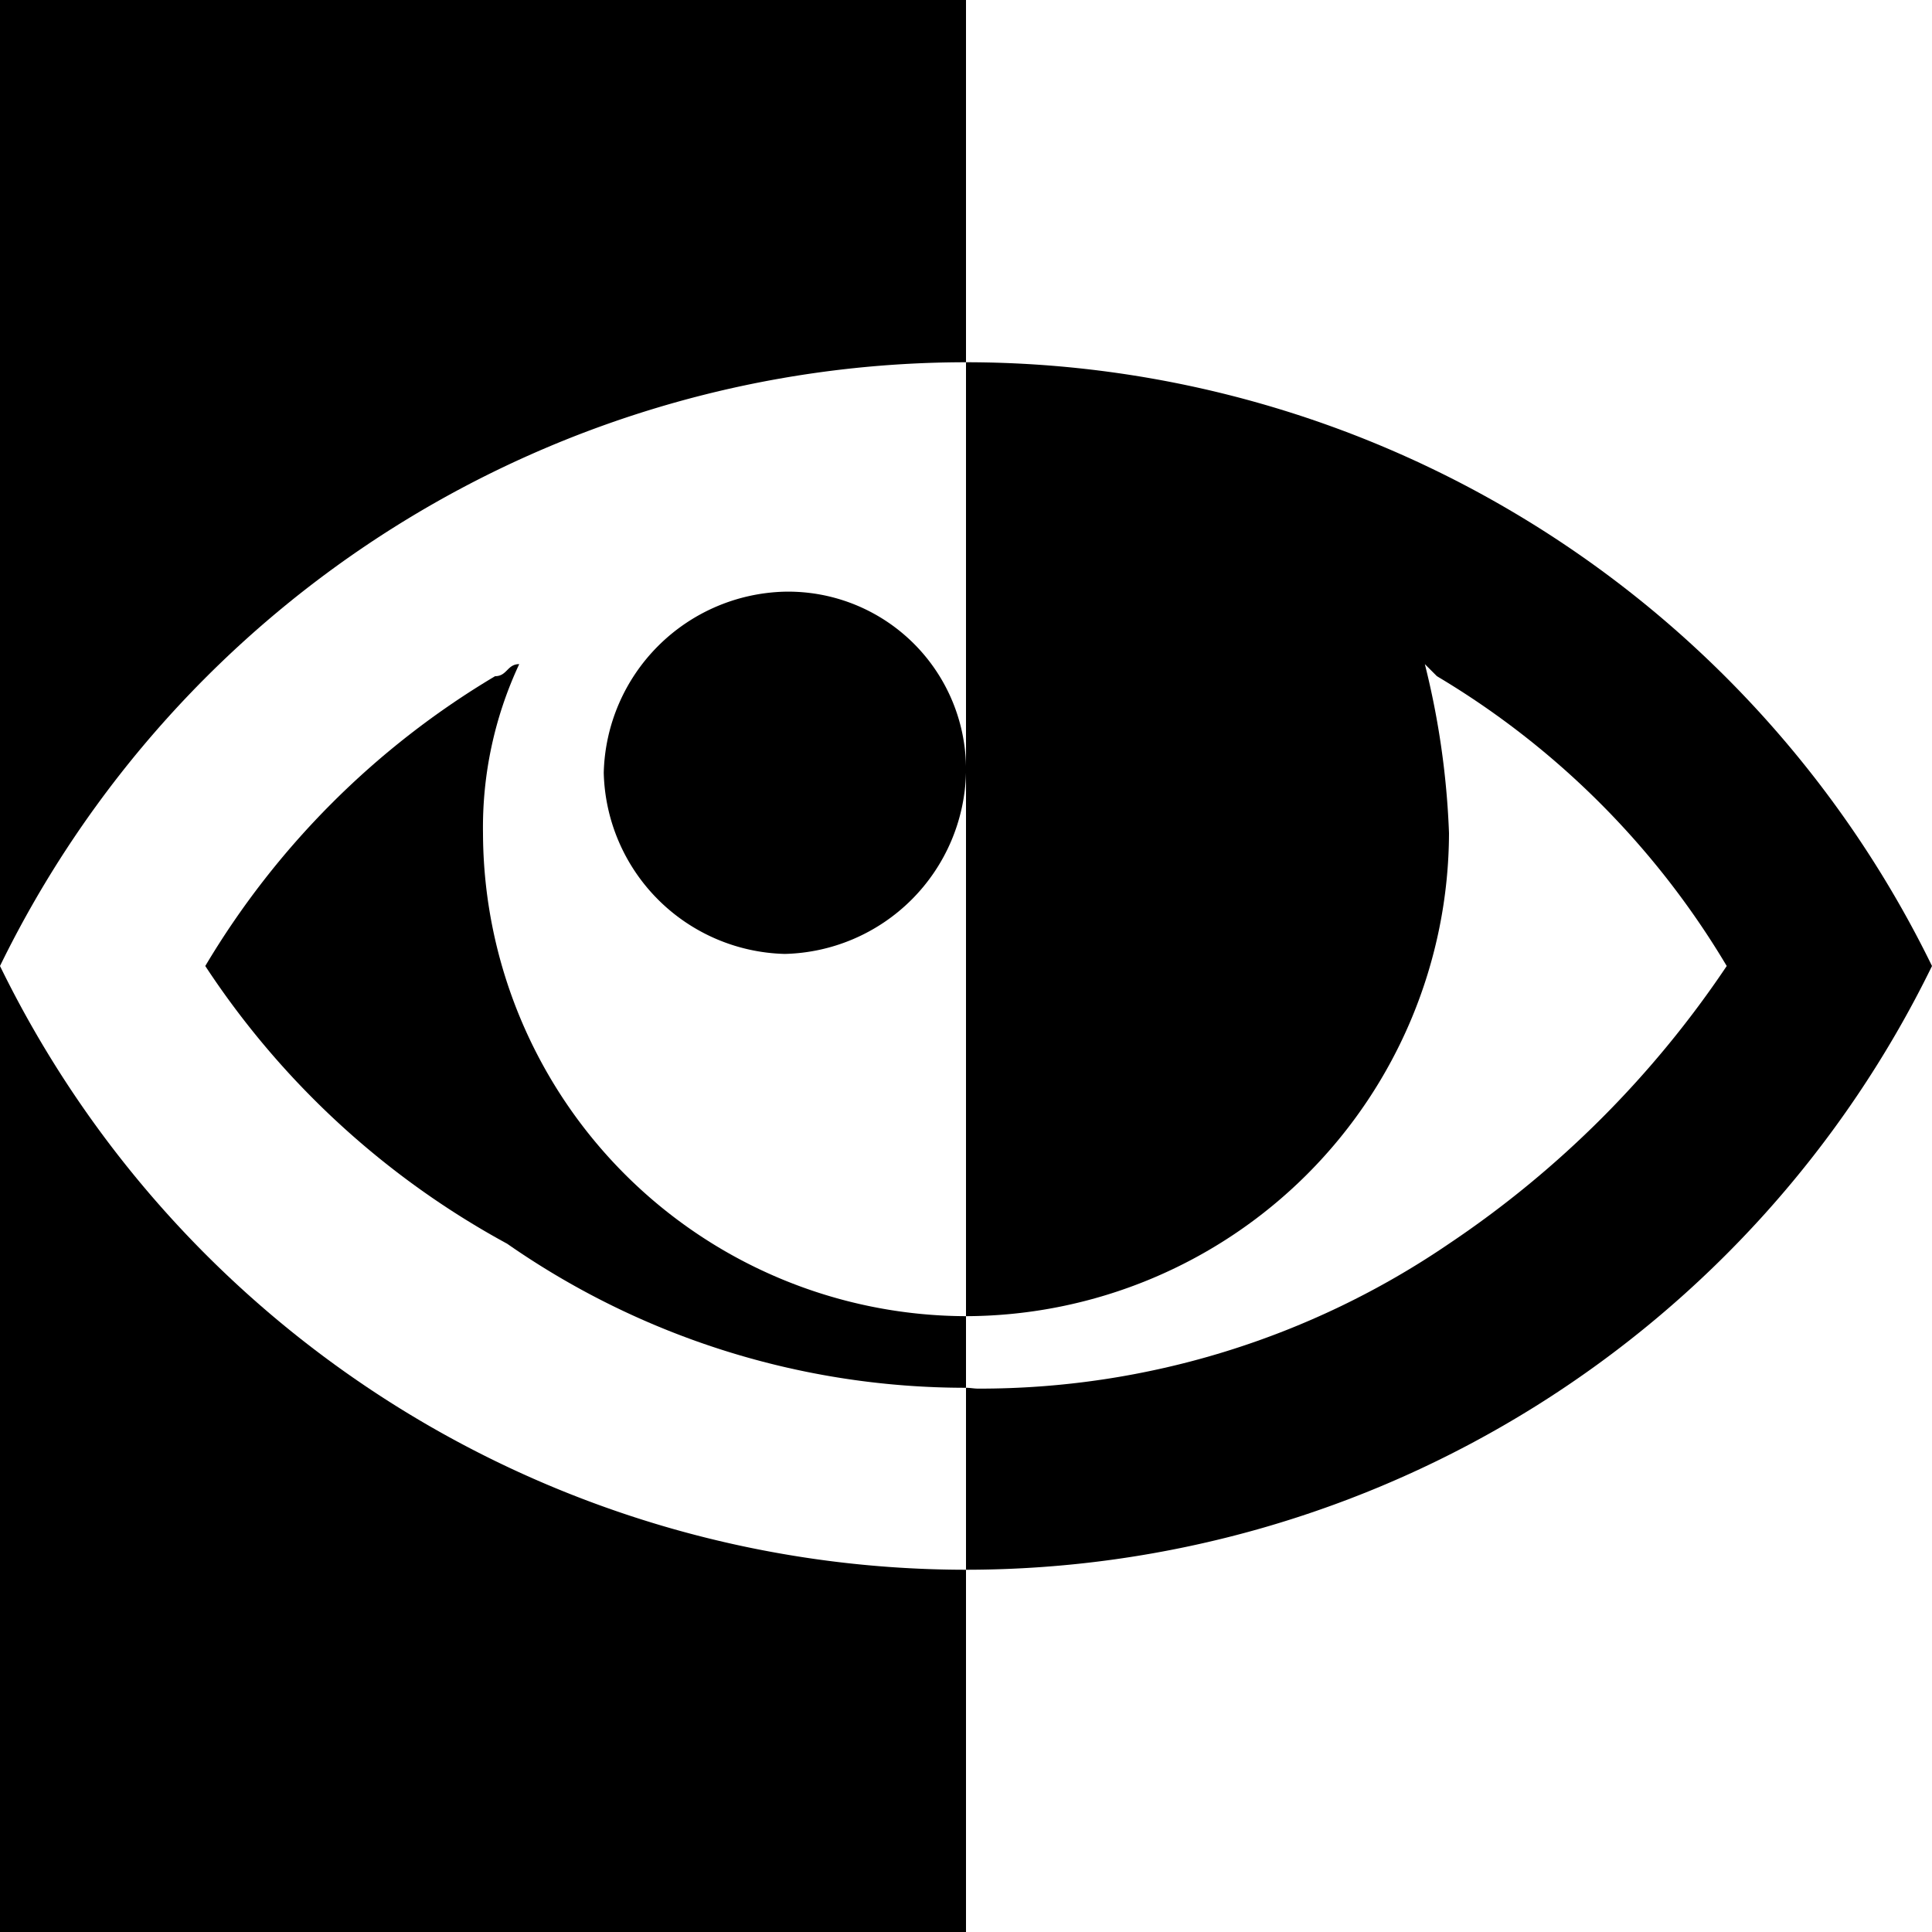 <svg xmlns="http://www.w3.org/2000/svg" viewBox="0 0 16 16"><path d="M8,3v7.9a4.012,4.012,0,0,0,4-4,6.75,6.75,0,0,0-.2-1.4l.1.1A6.894,6.894,0,0,1,14.3,8,8.391,8.391,0,0,1,12,10.3a6.894,6.894,0,0,1-3.9,1.2c-.033,0-.067-.007-.1-.007V13a8.907,8.907,0,0,0,8-5A8.907,8.907,0,0,0,8,3Z"/><path d="M6.5 7.9A1.538 1.538 0 0 0 8 6.4 1.473 1.473 0 0 0 6.5 4.9 1.538 1.538 0 0 0 5 6.4 1.538 1.538 0 0 0 6.5 7.9"/><path d="M4.1,5.6A6.894,6.894,0,0,0,1.7,8a6.973,6.973,0,0,0,2.5,2.3A6.641,6.641,0,0,0,8,11.493V10.9a4.012,4.012,0,0,1-4-4,3.194,3.194,0,0,1,.3-1.4C4.2,5.5,4.2,5.6,4.1,5.6Z"/><path d="M0,8v8H8V13A8.907,8.907,0,0,1,0,8Z"/><path d="M8,3V0H0V8A8.907,8.907,0,0,1,8,3Z"/></svg>